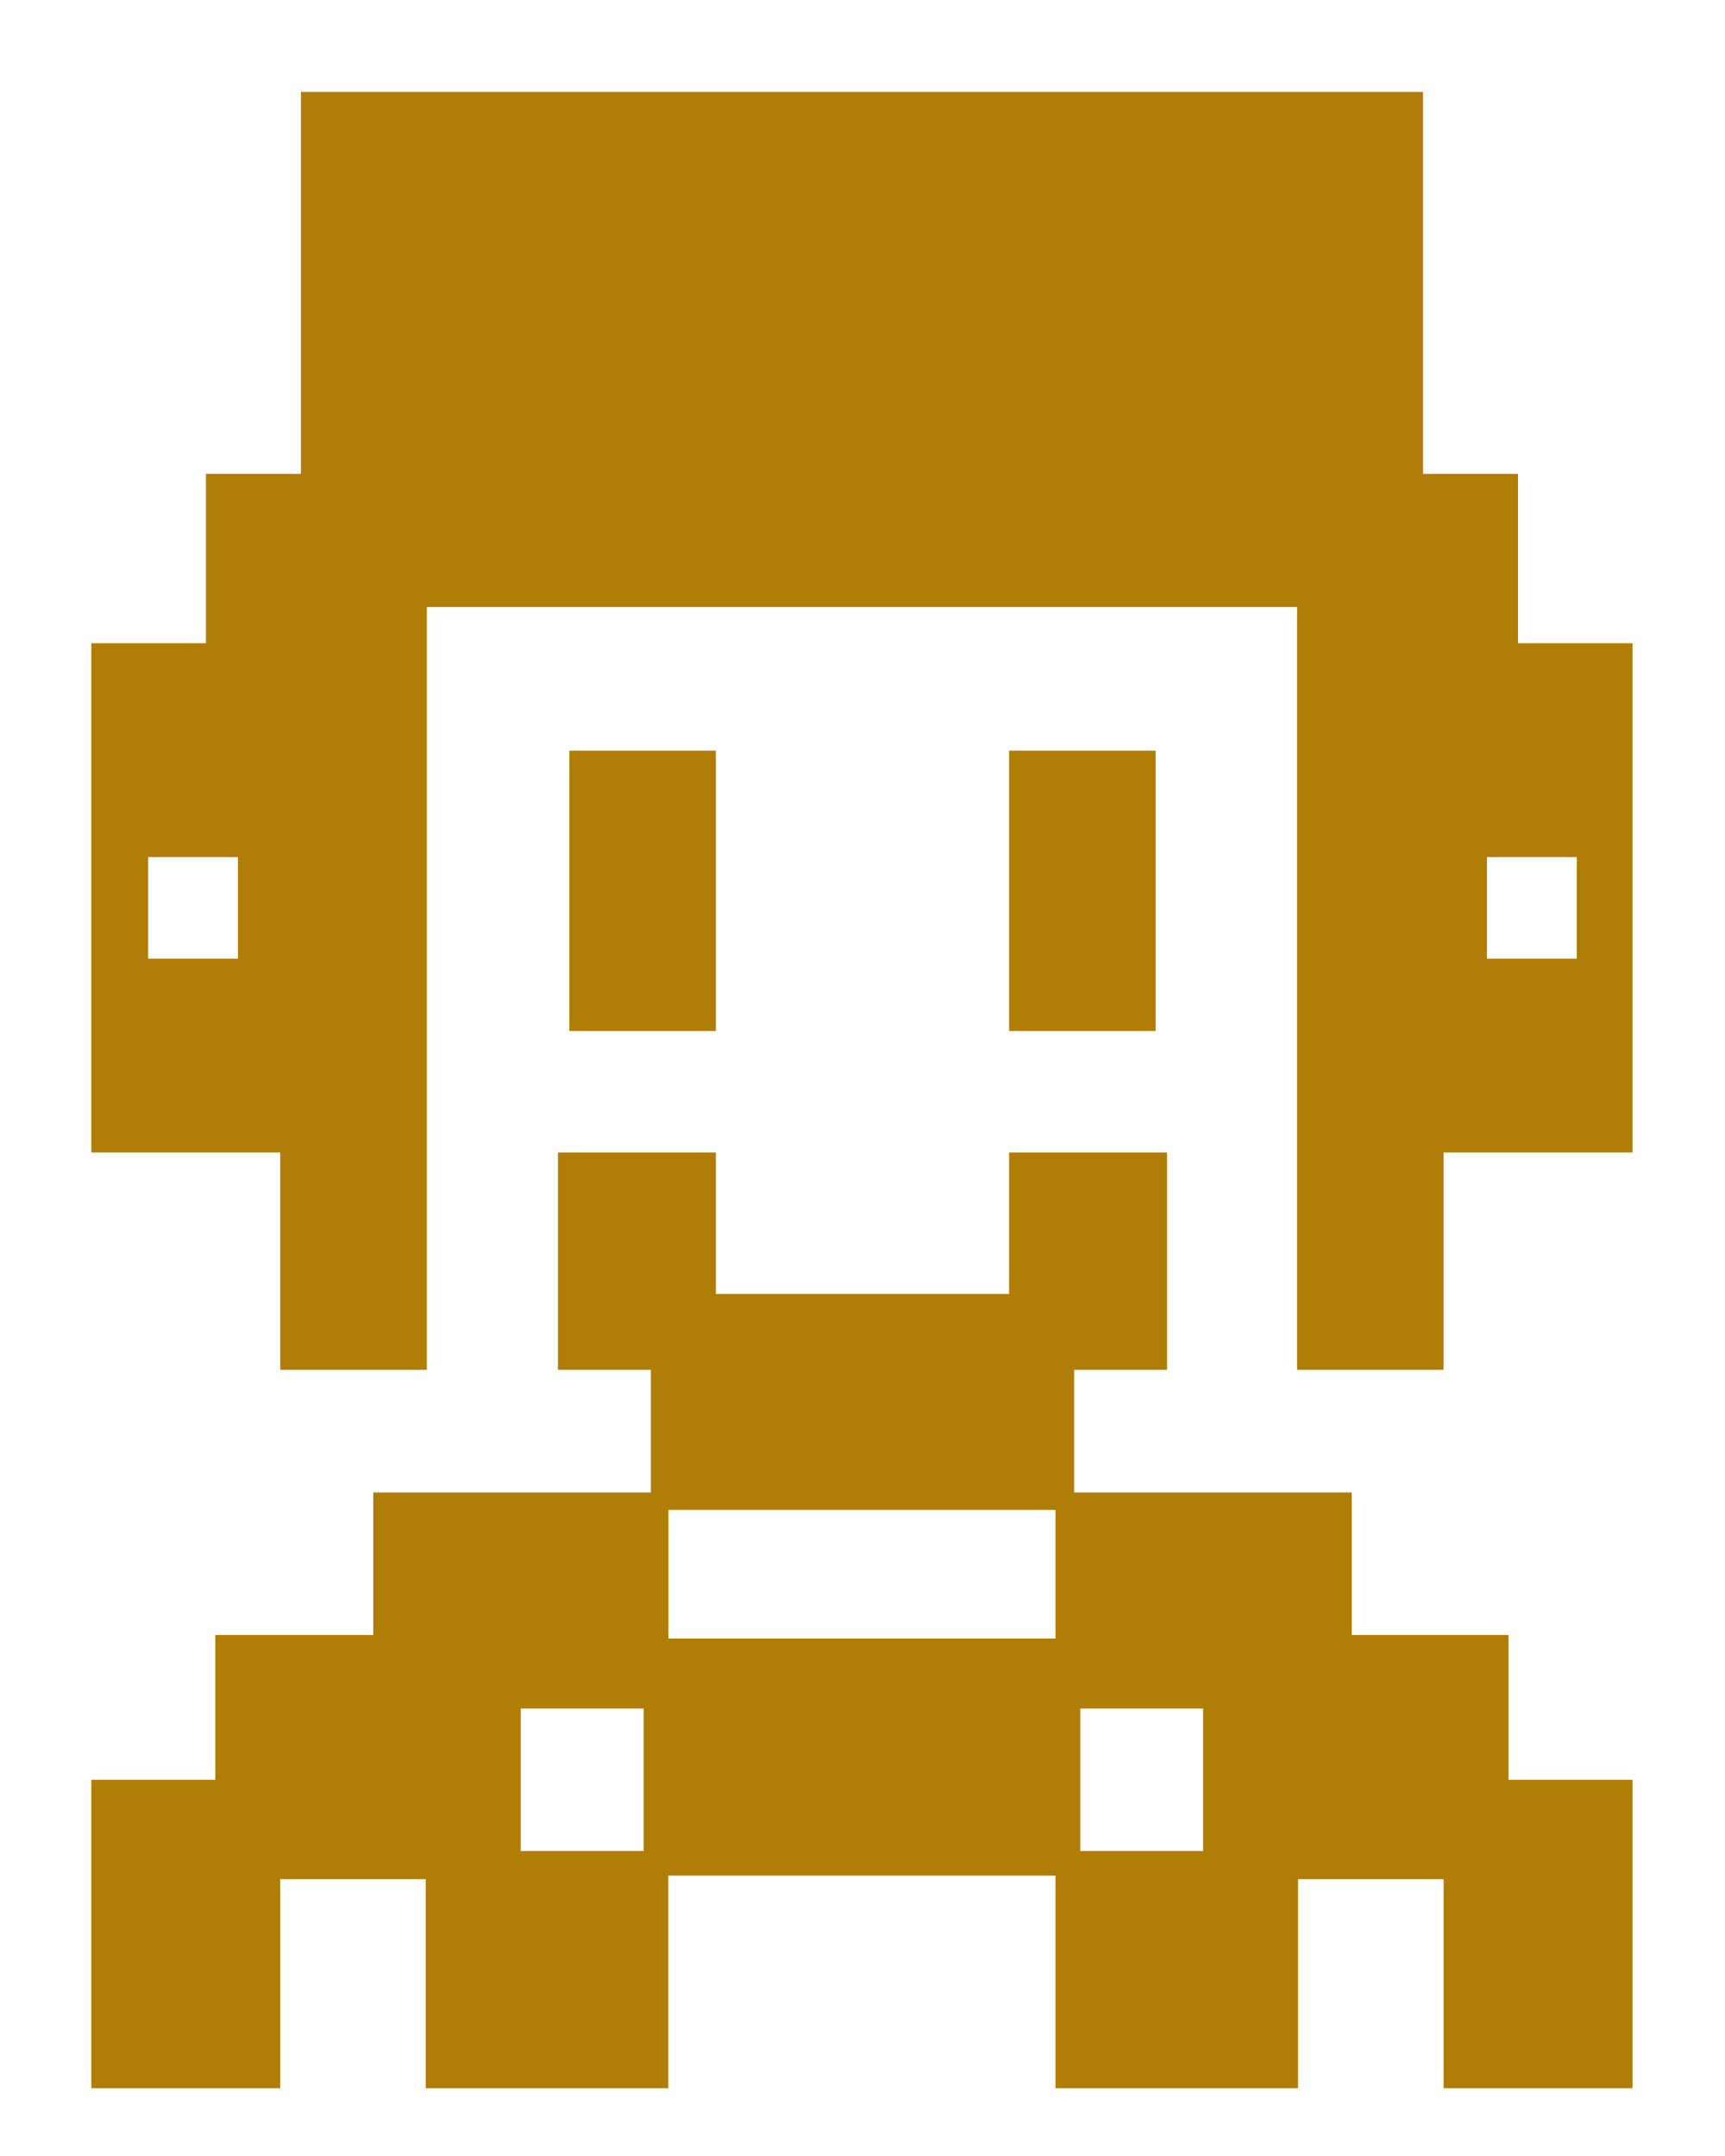 <svg width="16" height="20" viewBox="0 0 16 20" fill="none" xmlns="http://www.w3.org/2000/svg">
<path d="M5.281 6.964H6.64V9.564H5.281V6.964Z" fill="#B07E07"/>
<path d="M14.08 5.967V4.396H13.199V0.853H2.791V4.396H1.91V5.967H0.847V10.691H2.599V12.707H3.959V5.631H12.031V12.707H13.39V10.691H15.142V5.967H14.07H14.08ZM2.207 8.893H1.374V7.951H2.207V8.893ZM14.625 8.893H13.792V7.951H14.625V8.893Z" fill="#B07E07"/>
<path d="M9.36 6.964H10.719V9.564H9.36V6.964Z" fill="#B07E07"/>
<path d="M14.003 15.167H12.538V13.845H9.963V12.707H10.825V10.691H9.36V12.003H6.64V10.691H5.175V12.707H6.037V13.845H3.462V15.167H1.997V16.51H0.847V19.371H2.599V17.432H3.949V19.371H6.199V17.399H9.79V19.371H12.04V17.432H13.39V19.371H15.142V16.51H13.992V15.167H14.003ZM5.97 17.171H4.83V15.849H5.97V17.171ZM9.79 15.2H6.2V14.007H9.79V15.2ZM11.159 17.171H10.02V15.849H11.159V17.171Z" fill="#B07E07"/>
</svg>
